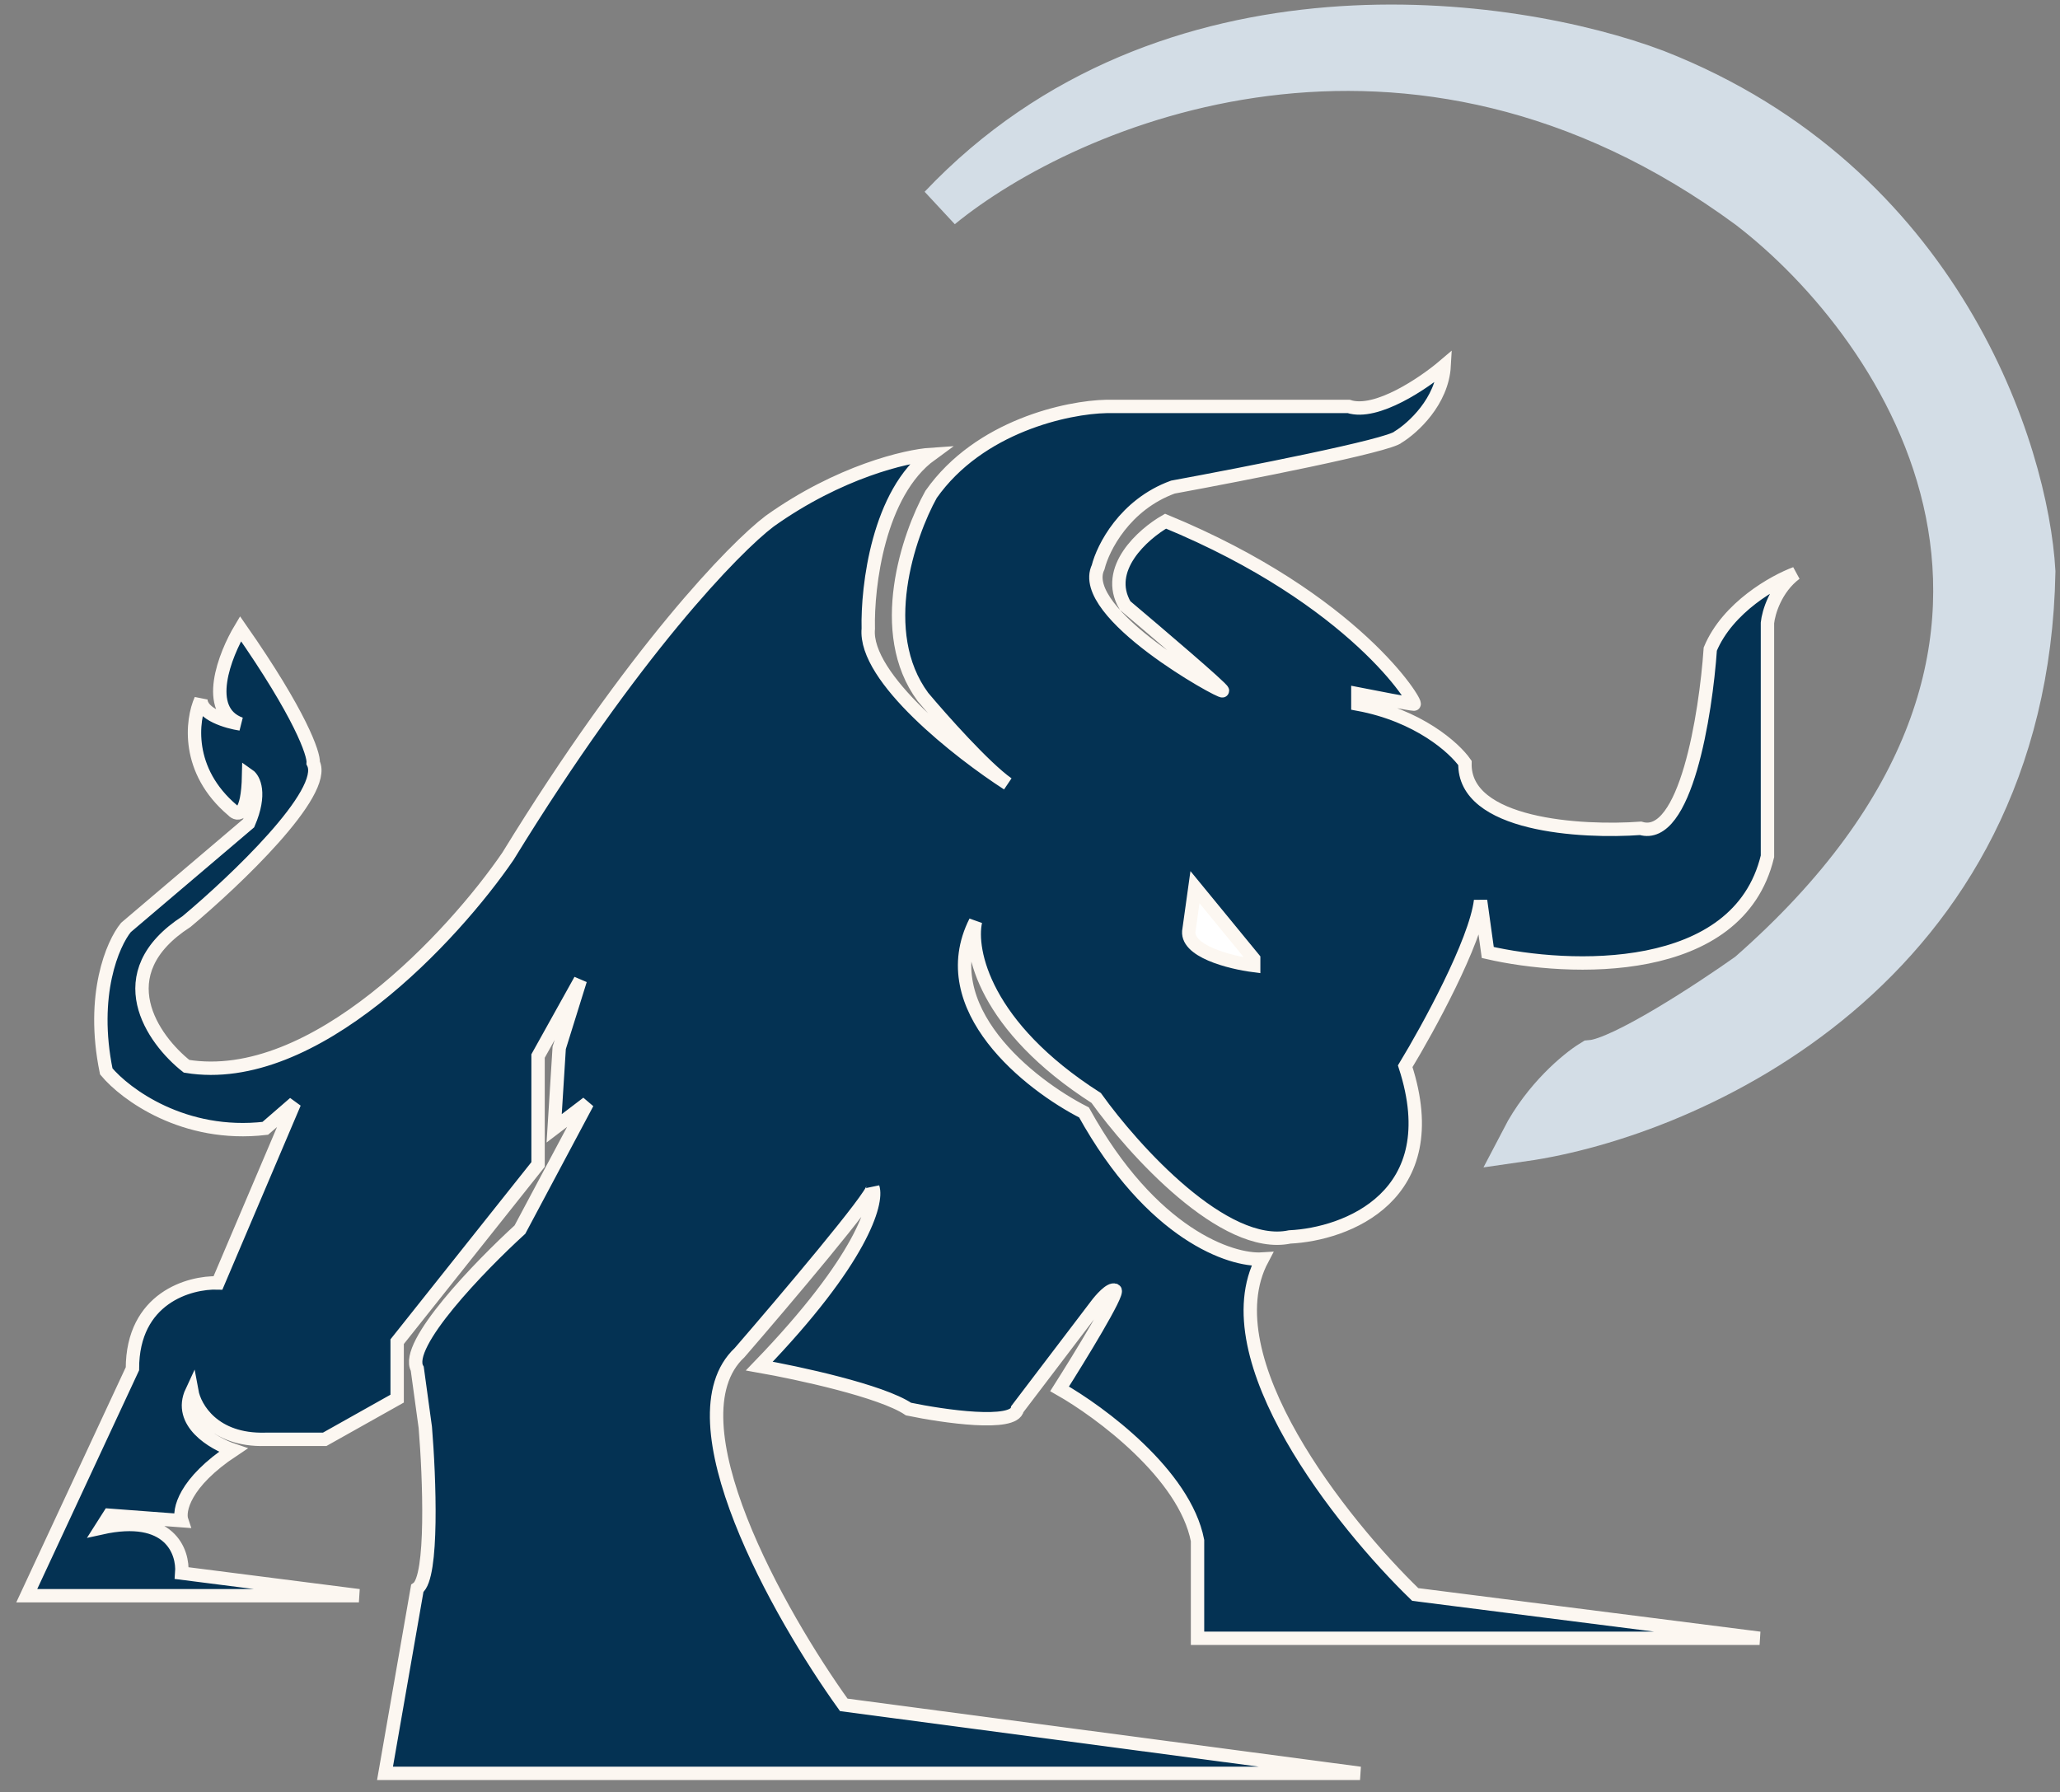 <svg width="77" height="67" viewBox="0 0 77 67" fill="none" xmlns="http://www.w3.org/2000/svg">
<rect x="0" y="0" width="77" height="67" fill="#808080" stroke="none"/>
<path d="M50.836 66.293H14.391L15.597 59.381C16.199 58.976 16.049 55.202 15.898 53.366L15.597 51.169C15.086 50.277 17.942 47.328 19.435 45.965L21.956 41.234L20.714 42.18L20.902 39.173L21.692 36.638L20.112 39.477V43.532L14.845 50.156V52.285L12.136 53.806H9.916C7.99 53.859 7.283 52.634 7.17 52.014C6.628 53.174 7.973 53.962 8.713 54.211C6.877 55.428 6.668 56.475 6.794 56.847L4.085 56.644L3.784 57.117C6.342 56.55 6.857 58.007 6.794 58.807L13.415 59.652H1L4.95 51.169C4.95 48.52 7.082 47.925 8.148 47.959L11.008 41.234L9.916 42.18C6.877 42.532 4.687 40.907 3.972 40.051C3.385 37.186 4.217 35.271 4.707 34.672L9.293 30.776C9.769 29.673 9.491 29.122 9.293 28.984C9.262 30.519 8.884 30.497 8.698 30.294C6.933 28.804 7.169 26.915 7.508 26.157C7.524 26.709 8.502 26.991 8.99 27.064C7.587 26.56 8.405 24.479 8.99 23.502C11.234 26.718 11.737 28.189 11.708 28.522C12.269 29.626 8.785 32.934 6.973 34.45C3.957 36.4 5.716 38.869 6.973 39.86C11.743 40.646 16.969 34.956 18.985 32.012C23.685 24.354 27.466 20.468 28.769 19.483C31.361 17.634 33.871 17.048 34.802 16.986C32.83 18.42 32.416 21.928 32.455 23.502C32.286 25.341 35.859 28.134 37.666 29.301C36.802 28.694 35.194 26.883 34.497 26.053C32.713 23.641 33.957 20.002 34.802 18.483C36.605 15.919 39.92 15.222 41.352 15.194H50.413C51.446 15.531 53.222 14.322 53.981 13.676C53.906 15.008 52.808 16.002 52.268 16.333C51.949 16.653 46.516 17.717 43.84 18.209C42.037 18.867 41.227 20.48 41.047 21.204C40.225 22.924 45.695 25.939 45.695 25.822C45.695 25.727 43.269 23.66 42.056 22.637C41.248 21.271 42.727 19.965 43.567 19.483C50.672 22.414 53.009 26.323 52.854 26.323C52.729 26.323 51.403 26.067 50.755 25.939V26.323C53.025 26.742 54.369 27.964 54.758 28.522C54.695 30.868 59.109 31.128 61.324 30.965C63.003 31.468 63.759 26.707 63.928 24.264C64.58 22.701 66.324 21.728 67.114 21.437C66.368 21.996 66.103 22.903 66.065 23.287V32.012C64.977 36.564 58.642 36.305 55.611 35.607L55.342 33.669C55.15 35.22 53.384 38.443 52.525 39.86C54.107 44.727 50.307 46.141 48.209 46.24C45.764 46.757 42.367 42.992 40.974 41.045C36.791 38.369 36.224 35.533 36.462 34.45C34.832 37.68 38.487 40.553 40.518 41.586C43.043 46.147 46.013 47.141 47.182 47.067C45.218 50.772 50.175 56.97 52.899 59.606L65.771 61.244H44.762V57.59C44.285 55.12 41.126 52.78 39.606 51.919C40.366 50.722 41.843 48.309 41.675 48.233C41.507 48.157 41.137 48.58 40.974 48.8L38.028 52.675C37.915 53.33 35.268 52.948 33.959 52.675C32.949 51.995 29.82 51.321 28.382 51.068C32.226 47.086 32.813 44.957 32.626 44.389C32.654 44.692 29.317 48.632 27.646 50.564C24.98 53.059 29.131 60.383 31.539 63.733L50.836 66.293Z" fill="#043253" stroke="#FCF7F1" stroke-width="0.5"/>
<path d="M46.861 35.841L44.666 33.164L44.446 34.742C44.27 35.553 45.983 35.981 46.861 36.094V35.841Z" fill="white" stroke="#FCF7F1" stroke-width="0.5"/>
<path d="M65.375 7.739C52.66 -1.624 39.937 3.838 35.164 7.739C43.625 -1.198 56.509 0.641 61.894 2.678C72.566 6.858 75.745 16.881 76 21.37C75.724 36.196 63.172 41.694 56.931 42.59C57.73 41.053 58.976 40.028 59.499 39.707C60.64 39.605 63.892 37.472 65.375 36.419C79.349 24.175 71.197 12.197 65.375 7.739Z" fill="#D3DDE6" stroke="#D3DDE6" stroke-width="1.659"/>
</svg>
